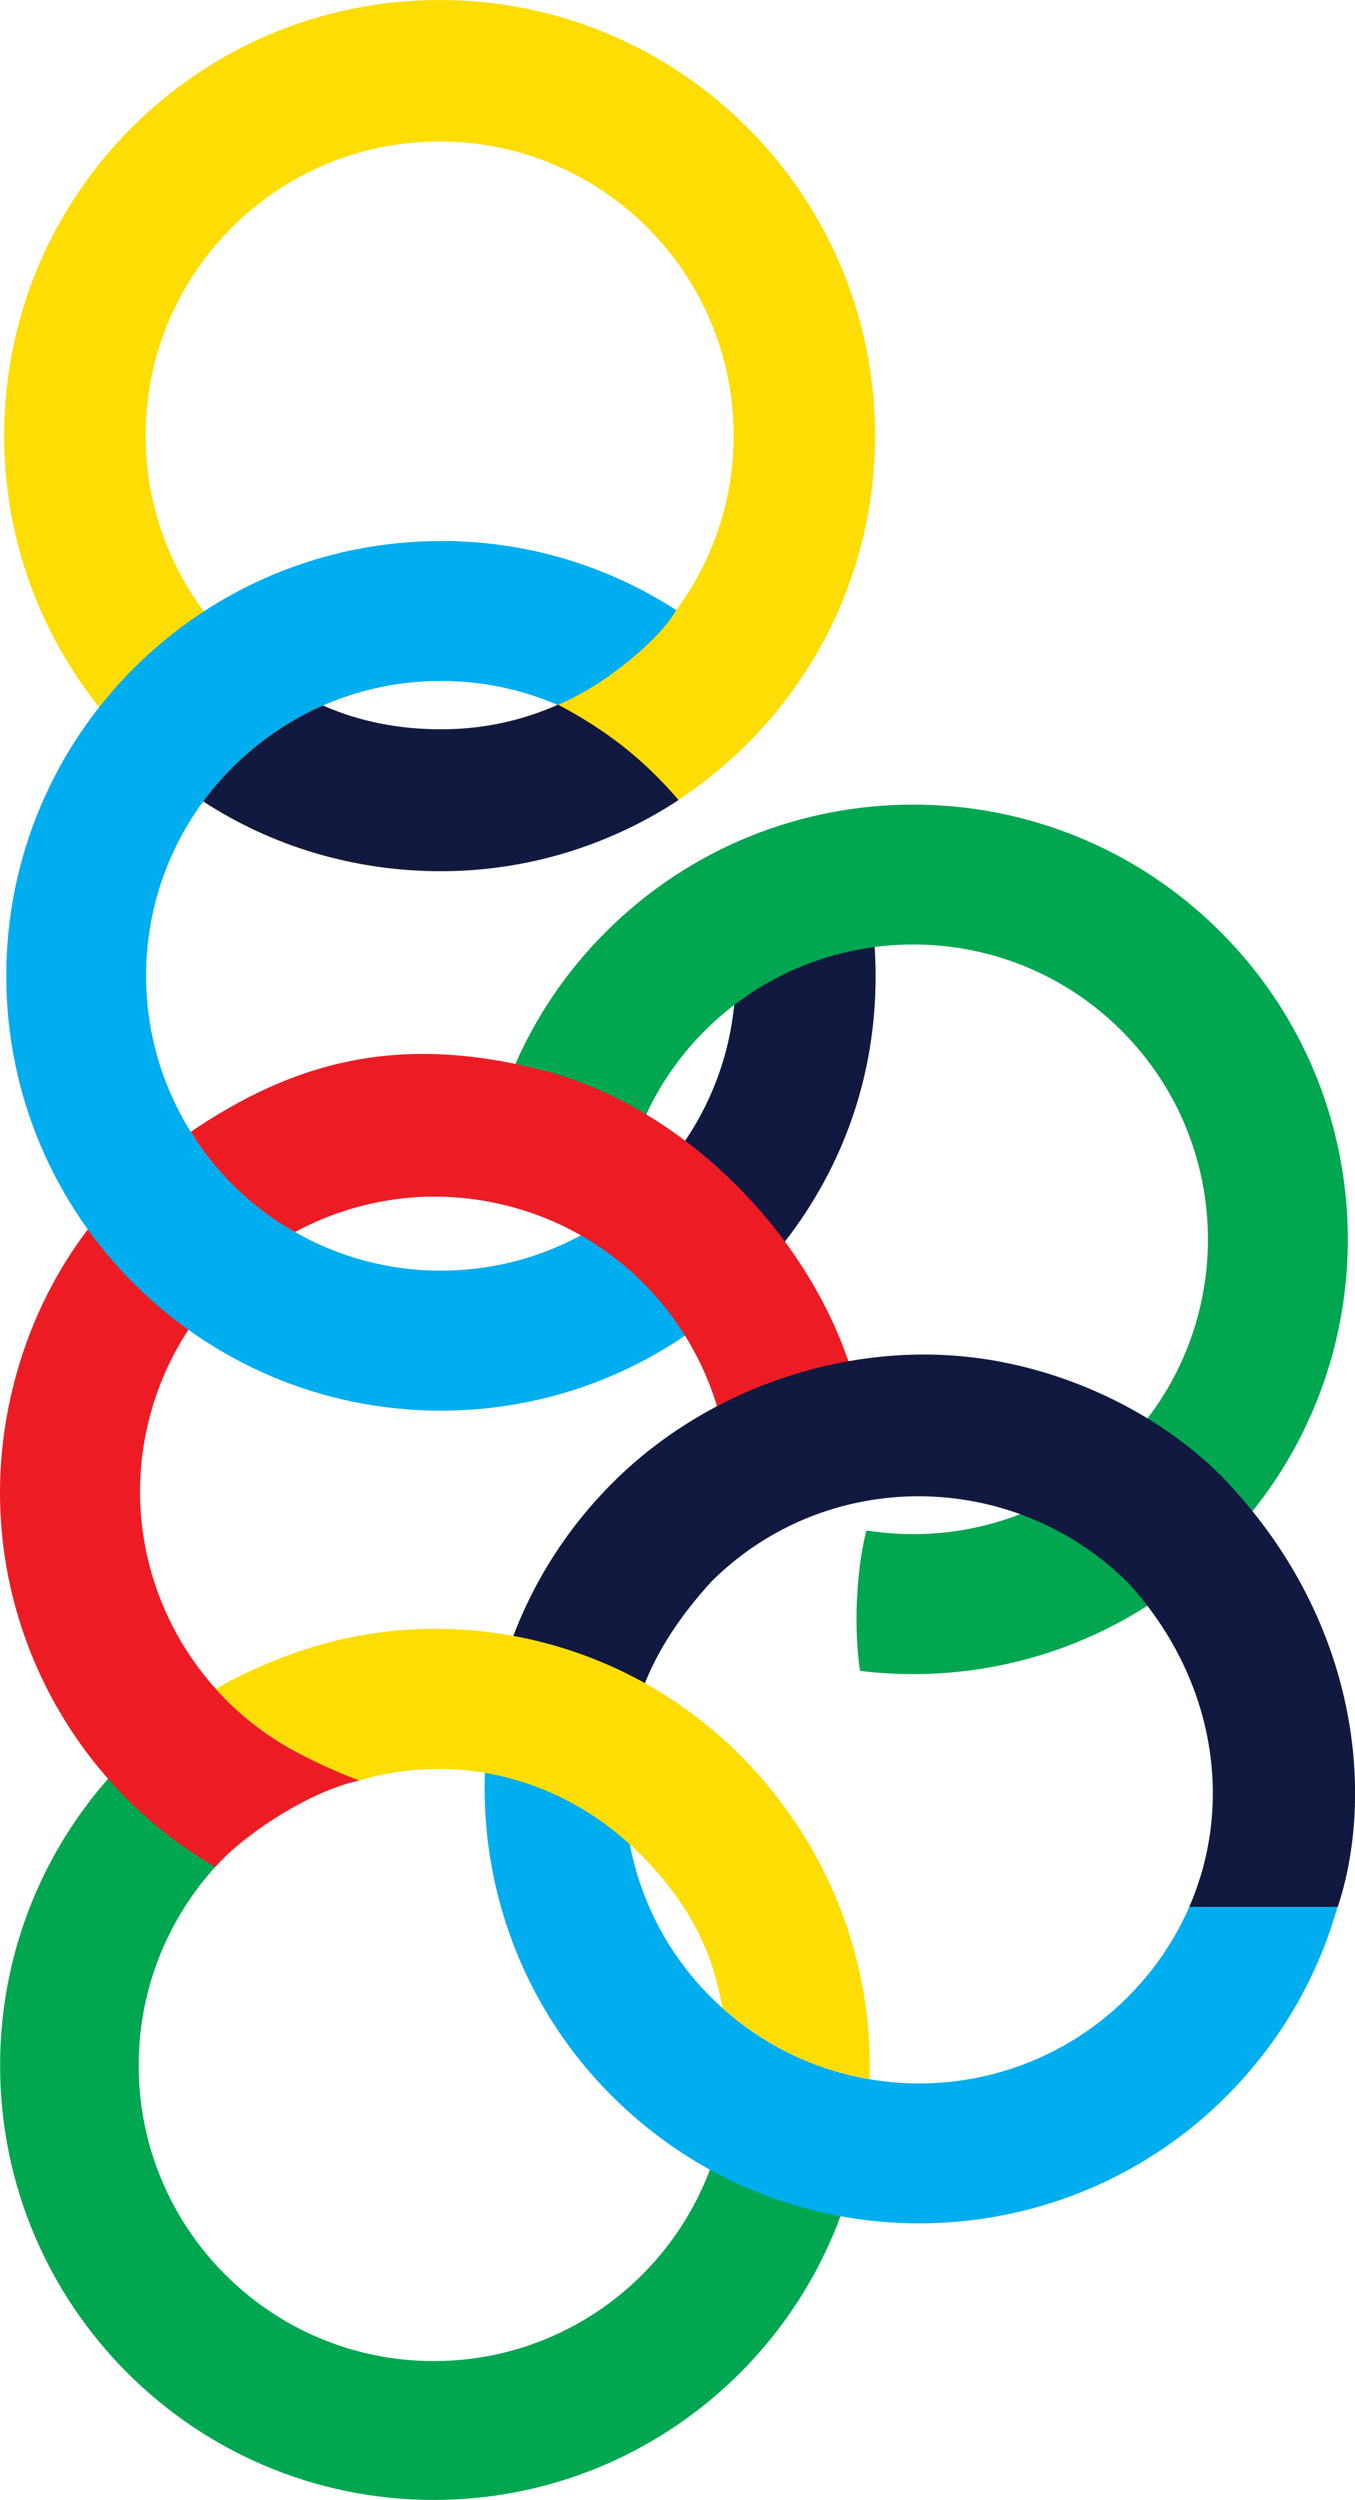 <?xml version="1.0" encoding="UTF-8" standalone="no"?>
<!-- Created with Inkscape (http://www.inkscape.org/) by Marsupilami -->

<svg
   xmlns:dc="http://purl.org/dc/elements/1.1/"
   xmlns:cc="http://creativecommons.org/ns#"
   xmlns:rdf="http://www.w3.org/1999/02/22-rdf-syntax-ns#"
   xmlns:svg="http://www.w3.org/2000/svg"
   xmlns="http://www.w3.org/2000/svg"
   xmlns:sodipodi="http://sodipodi.sourceforge.net/DTD/sodipodi-0.dtd"
   xmlns:inkscape="http://www.inkscape.org/namespaces/inkscape"
   version="1.1"
   width="400"
   height="737.736"
   viewBox="-1.23 -1.23 62.451 115.324"
   id="svg5119"
   inkscape:version="0.91 r13725"
   sodipodi:docname="OA.svg">
  <sodipodi:namedview
     pagecolor="#ffffff"
     bordercolor="#666666"
     borderopacity="1"
     objecttolerance="10"
     gridtolerance="10"
     guidetolerance="10"
     inkscape:pageopacity="0"
     inkscape:pageshadow="2"
     inkscape:window-width="935"
     inkscape:window-height="755"
     id="namedview16"
     showgrid="false"
     inkscape:zoom="0.31054688"
     inkscape:cx="512"
     inkscape:cy="139"
     inkscape:window-x="0"
     inkscape:window-y="0"
     inkscape:window-maximized="0"
     inkscape:current-layer="svg5119" />
  <defs
     id="defs5121" />
  <g
     id="g3346"
     transform="matrix(2.813,0,0,2.813,-1.269,-1.23)">
    <path
       style="fill:#fddd04;fill-opacity:1;fill-rule:evenodd;stroke:none"
       id="path3804"
       d="m 7.211,2.32 c -2.663,0 -4.822,2.16 -4.822,4.824 0,2.663 2.16,4.822 4.822,4.822 2.664,0 4.824,-2.16 4.824,-4.822 C 12.035,4.48 9.875,2.32 7.211,2.32 m 0,-2.32 C 11.156,0 14.355,3.199 14.355,7.144 c 0,3.944 -3.199,7.143 -7.144,7.143 -3.944,0 -7.143,-3.199 -7.143,-7.143 C 0.068,3.199 3.267,0 7.211,0"
       inkscape:connector-curvature="0" />
    <path
       style="fill:#00a650;fill-opacity:1;fill-rule:evenodd;stroke:none"
       id="path3808"
       d="m 14.113,35.156 c -0.604,3.322 -3.507,5.841 -6.997,5.841 -3.929,0 -7.114,-3.19 -7.114,-7.124 0,-2.369 1.156,-4.469 2.934,-5.764 l 1.569,1.681 c -1.34,0.861 -2.23,2.369 -2.23,4.082 0,2.678 2.167,4.848 4.841,4.848 2.516,0 4.585,-1.924 4.817,-4.384 l 2.18,0.819 z"
       inkscape:connector-curvature="0" />
    <path
       style="fill:#ed1c24;fill-opacity:1;fill-rule:evenodd;stroke:none"
       id="path3812"
       d="m 4.837,20.207 c -1.129,0.61 -2.015,1.666 -2.374,3.002 -0.61,2.277 0.512,4.611 2.559,5.603 0.136,0.066 0.729,0.335 0.874,0.388 -0.789,0.159 -1.895,0.879 -2.364,1.417 -2.718,-1.579 -4.138,-4.822 -3.285,-8.001 0.461,-1.725 1.491,-3.104 2.863,-4.031 l 0.065,0.13 0.424,0.534 0.63,0.624 0.609,0.335 z"
       inkscape:connector-curvature="0" />
    <path
       style="fill:#00adef;fill-opacity:1;fill-rule:evenodd;stroke:none"
       id="path3816"
       d="m 10.554,27.625 c -0.677,1.8 -0.237,3.91 1.271,5.282 1.974,1.798 5.032,1.654 6.83,-0.32 0.489,-0.535 0.833,-1.151 1.036,-1.799 l 2.272,0.405 c -0.286,1.06 -0.821,2.07 -1.611,2.939 -2.65,2.911 -7.161,3.123 -10.072,0.471 C 8.31,32.81 7.576,30.165 8.13,27.739 L 10.554,27.625 Z"
       inkscape:connector-curvature="0" />
    <path
       style="fill:#111941;fill-opacity:1;fill-rule:evenodd;stroke:none"
       id="path3820"
       d="m 11.128,13.116 -0.01,0.005 0.004,0.006 c -1.117,0.729 -2.454,1.16 -3.889,1.16 -1.434,0 -2.781,-0.415 -3.9,-1.145 0.494,-0.675 1.189,-1.234 1.964,-1.573 0.596,0.263 1.244,0.391 1.936,0.391 0.694,0 1.326,-0.14 1.923,-0.404 0.787,0.417 1.391,0.884 1.972,1.559"
       inkscape:connector-curvature="0" />
    <path
       style="fill:#00adef;fill-opacity:1;fill-rule:evenodd;stroke:none"
       id="path3824"
       d="m 7.233,8.871 c 1.423,0 2.748,0.416 3.86,1.134 -0.182,0.333 -0.665,0.774 -1.136,1.104 -0.301,0.211 -0.598,0.364 -0.809,0.453 l -0.01,-0.006 c -0.585,-0.25 -1.228,-0.389 -1.905,-0.389 -2.67,0 -4.836,2.165 -4.836,4.836 0,2.669 2.166,4.835 4.836,4.835 2.515,0 4.582,-1.921 4.814,-4.376 0.646,-0.335 1.567,-1.026 2.28,-1.186 0.025,0.239 0.037,0.481 0.037,0.728 0,3.936 -3.194,7.13 -7.131,7.13 -3.938,0 -7.13,-3.194 -7.13,-7.13 0,-3.938 3.193,-7.131 7.13,-7.131"
       inkscape:connector-curvature="0" />
    <path
       style="fill:#111941;fill-opacity:1;fill-rule:evenodd;stroke:none"
       id="path3828"
       d="m 11.24,18.709 c 10e-4,-0.003 0.037,-0.058 0.04,-0.061 0.419,-0.64 0.691,-1.384 0.767,-2.186 0.186,-0.096 0.36,-0.281 0.58,-0.416 0.544,-0.333 1.192,-0.656 1.7,-0.77 0.024,0.239 0.036,0.481 0.036,0.726 0.005,1.606 -0.51,3.1 -1.488,4.36 -0.42,-0.547 -0.941,-1.136 -1.636,-1.653"
       inkscape:connector-curvature="0" />
    <path
       style="fill:#00a650;fill-opacity:1;fill-rule:evenodd;stroke:none"
       id="path3832"
       d="m 20.023,25.366 c -1.615,1.615 -3.81,2.292 -5.914,2.035 -0.101,-0.655 -0.072,-1.61 0.104,-2.303 1.48,0.237 3.047,-0.215 4.188,-1.354 1.887,-1.89 1.887,-4.951 -0.001,-6.84 -1.887,-1.887 -4.95,-1.887 -6.839,0 -0.38,0.381 -0.684,0.81 -0.911,1.268 -0.013,0.028 -0.043,0.094 -0.054,0.12 l -0.954,-0.491 -0.904,-0.291 -0.284,-0.06 c 0.345,-0.786 0.84,-1.524 1.484,-2.167 2.785,-2.784 7.3,-2.784 10.085,0 2.784,2.785 2.784,7.3 0,10.084"
       inkscape:connector-curvature="0" />
    <path
       style="fill:#ed1c24;fill-opacity:1;fill-rule:evenodd;stroke:none"
       id="path3836"
       d="m 11.97,24.471 c 0.006,-2.14 -1.42,-4.101 -3.585,-4.681 -1.241,-0.333 -2.496,-0.151 -3.545,0.414 -0.338,-0.185 -1.124,-0.691 -1.71,-1.643 1.654,-1.121 3.386,-1.647 5.849,-0.989 C 11.442,18.234 13.804,20.716 14.195,23.46 l -2.225,1.011 z"
       inkscape:connector-curvature="0" />
    <path
       style="fill:#111941;fill-opacity:1;fill-rule:evenodd;stroke:none"
       id="path3840"
       d="m 19.511,31.271 c 0.76,-1.759 0.381,-3.806 -1.01,-5.32 -1.884,-1.867 -4.936,-1.896 -6.829,-0.016 -0.481,0.527 -0.886,1.111 -1.123,1.749 L 8.3,27.172 c 0.338,-1.046 0.922,-2.03 1.754,-2.86 1.46,-1.456 3.541,-2.208 5.52,-2.086 1.801,0.11 3.521,0.974 4.564,2.086 2.188,2.334 2.4,5.174 1.808,6.959 l -2.434,0 z"
       inkscape:connector-curvature="0" />
    <path
       style="fill:#fddd04;fill-opacity:1;fill-rule:evenodd;stroke:none"
       id="path3844"
       d="M 11.85,32.929 C 11.691,31.97 11.273,31.19 10.546,30.451 9.27,29.152 7.513,28.72 5.895,29.199 l -0.014,-0.004 c -0.823,-0.318 -1.669,-0.744 -2.339,-1.496 0.371,-0.225 0.775,-0.399 1.173,-0.549 2.499,-0.938 5.457,-0.367 7.464,1.671 1.43,1.454 2.145,3.368 2.087,5.272 -0.777,-0.121 -1.64,-0.474 -2.416,-1.165"
       inkscape:connector-curvature="0" />
  </g>
</svg>
<!-- version: 20110311, original size: 157.4157 40.997631, border: 3% -->


